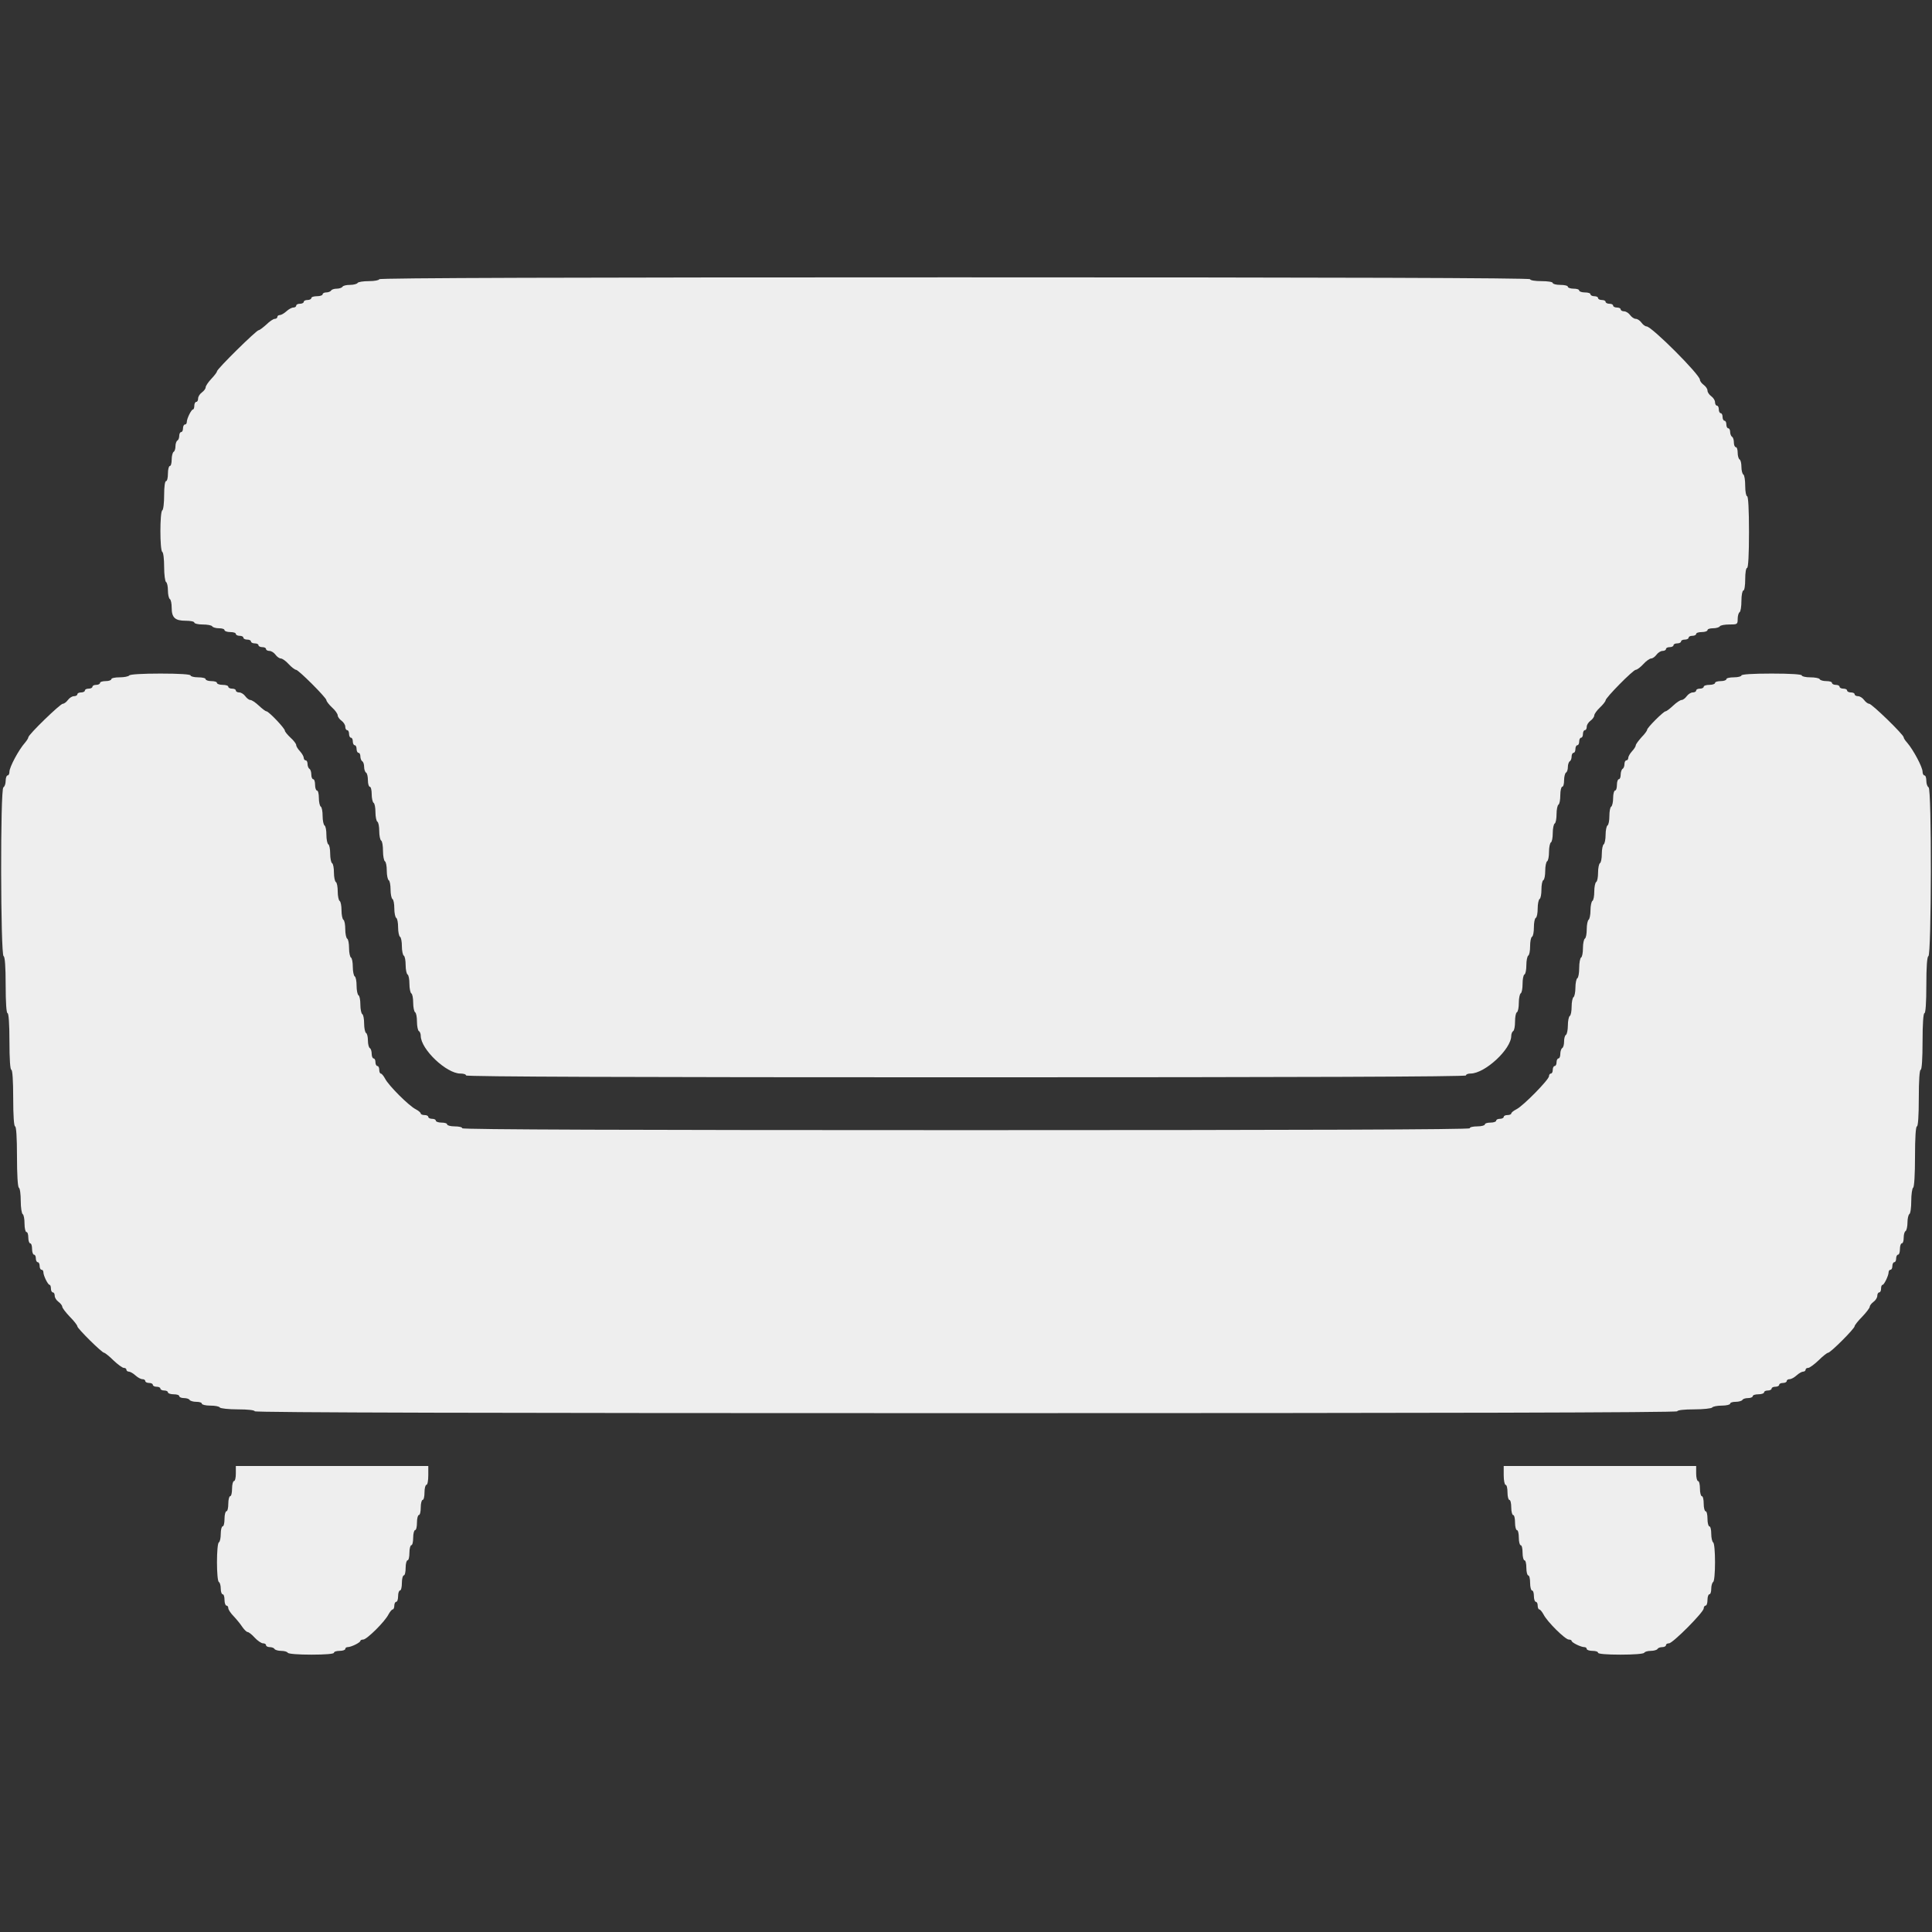 <svg width="72" height="72" viewBox="0 0 72 72" fill="none" xmlns="http://www.w3.org/2000/svg">
<rect x="0" y="0" width="72" height="72" fill="#333333" stroke="none"/>
<path d="M14.133 10.406C14.133 10.441 13.964 10.477 13.753 10.477C13.542 10.477 13.345 10.505 13.324 10.547C13.303 10.582 13.177 10.617 13.043 10.617C12.909 10.617 12.783 10.645 12.762 10.688C12.741 10.723 12.642 10.758 12.551 10.758C12.459 10.758 12.361 10.786 12.34 10.828C12.319 10.863 12.234 10.898 12.157 10.898C12.087 10.898 12.023 10.927 12.023 10.969C12.023 11.004 11.932 11.039 11.812 11.039C11.7 11.039 11.602 11.067 11.602 11.109C11.602 11.145 11.538 11.18 11.461 11.18C11.384 11.18 11.32 11.208 11.32 11.25C11.32 11.285 11.257 11.32 11.18 11.32C11.102 11.32 11.039 11.348 11.039 11.391C11.039 11.426 10.99 11.461 10.934 11.461C10.87 11.461 10.758 11.524 10.673 11.602C10.589 11.679 10.477 11.742 10.427 11.742C10.378 11.742 10.336 11.77 10.336 11.812C10.336 11.848 10.294 11.883 10.238 11.883C10.188 11.883 10.048 11.974 9.928 12.094C9.802 12.206 9.675 12.305 9.64 12.305C9.555 12.305 8.086 13.753 8.086 13.838C8.086 13.873 7.988 13.999 7.875 14.119C7.755 14.245 7.664 14.386 7.664 14.435C7.664 14.484 7.601 14.569 7.523 14.625C7.446 14.681 7.383 14.78 7.383 14.85C7.383 14.92 7.355 14.977 7.313 14.977C7.277 14.977 7.242 15.04 7.242 15.117C7.242 15.194 7.221 15.258 7.193 15.258C7.13 15.258 6.961 15.602 6.961 15.729C6.961 15.778 6.933 15.82 6.891 15.82C6.855 15.82 6.82 15.884 6.82 15.961C6.82 16.038 6.792 16.102 6.75 16.102C6.715 16.102 6.68 16.165 6.68 16.235C6.68 16.312 6.652 16.397 6.609 16.418C6.574 16.439 6.539 16.538 6.539 16.629C6.539 16.72 6.511 16.819 6.469 16.84C6.434 16.861 6.398 16.994 6.398 17.128C6.398 17.262 6.37 17.367 6.328 17.367C6.293 17.367 6.258 17.494 6.258 17.648C6.258 17.803 6.23 17.93 6.188 17.93C6.145 17.93 6.117 18.148 6.117 18.45C6.117 18.738 6.089 18.998 6.047 19.02C5.955 19.076 5.955 20.51 6.047 20.566C6.089 20.587 6.117 20.841 6.117 21.129C6.117 21.417 6.152 21.67 6.188 21.691C6.23 21.712 6.258 21.86 6.258 22.008C6.258 22.155 6.293 22.303 6.328 22.324C6.37 22.345 6.398 22.493 6.398 22.648C6.398 23.02 6.525 23.133 6.919 23.133C7.095 23.133 7.242 23.161 7.242 23.203C7.242 23.238 7.383 23.273 7.552 23.273C7.727 23.273 7.889 23.302 7.91 23.344C7.931 23.379 8.044 23.414 8.163 23.414C8.276 23.414 8.367 23.442 8.367 23.484C8.367 23.52 8.466 23.555 8.578 23.555C8.698 23.555 8.789 23.583 8.789 23.625C8.789 23.66 8.852 23.695 8.93 23.695C9.007 23.695 9.07 23.723 9.07 23.766C9.07 23.801 9.134 23.836 9.211 23.836C9.288 23.836 9.352 23.864 9.352 23.906C9.352 23.941 9.415 23.977 9.492 23.977C9.57 23.977 9.633 24.005 9.633 24.047C9.633 24.082 9.696 24.117 9.773 24.117C9.851 24.117 9.914 24.145 9.914 24.188C9.914 24.223 9.97 24.258 10.041 24.258C10.111 24.258 10.209 24.321 10.266 24.398C10.322 24.476 10.413 24.539 10.463 24.539C10.519 24.539 10.652 24.631 10.758 24.75C10.863 24.863 10.99 24.961 11.032 24.961C11.123 24.961 12.164 26.002 12.164 26.093C12.164 26.135 12.262 26.262 12.375 26.367C12.495 26.473 12.586 26.606 12.586 26.663C12.586 26.712 12.649 26.803 12.727 26.859C12.804 26.916 12.867 27.014 12.867 27.084C12.867 27.155 12.902 27.211 12.938 27.211C12.98 27.211 13.008 27.274 13.008 27.352C13.008 27.429 13.043 27.492 13.078 27.492C13.12 27.492 13.148 27.555 13.148 27.633C13.148 27.71 13.184 27.773 13.219 27.773C13.261 27.773 13.289 27.837 13.289 27.914C13.289 27.991 13.324 28.055 13.359 28.055C13.402 28.055 13.43 28.118 13.43 28.188C13.43 28.266 13.465 28.35 13.5 28.371C13.542 28.392 13.57 28.491 13.57 28.582C13.57 28.673 13.605 28.772 13.641 28.793C13.683 28.814 13.711 28.948 13.711 29.081C13.711 29.215 13.746 29.32 13.781 29.32C13.823 29.32 13.852 29.447 13.852 29.595C13.852 29.749 13.887 29.897 13.922 29.918C13.964 29.939 13.992 30.101 13.992 30.27C13.992 30.438 14.027 30.6 14.062 30.621C14.105 30.642 14.133 30.804 14.133 30.973C14.133 31.141 14.168 31.303 14.203 31.324C14.245 31.345 14.273 31.521 14.273 31.711C14.273 31.901 14.309 32.077 14.344 32.098C14.386 32.119 14.414 32.281 14.414 32.449C14.414 32.618 14.449 32.78 14.484 32.801C14.527 32.822 14.555 32.984 14.555 33.152C14.555 33.321 14.59 33.483 14.625 33.504C14.667 33.525 14.695 33.687 14.695 33.855C14.695 34.024 14.73 34.186 14.766 34.207C14.808 34.228 14.836 34.39 14.836 34.559C14.836 34.727 14.871 34.889 14.906 34.91C14.948 34.931 14.977 35.093 14.977 35.262C14.977 35.431 15.012 35.592 15.047 35.613C15.089 35.634 15.117 35.796 15.117 35.965C15.117 36.134 15.152 36.295 15.188 36.316C15.23 36.337 15.258 36.499 15.258 36.668C15.258 36.837 15.293 36.998 15.328 37.02C15.37 37.041 15.398 37.202 15.398 37.371C15.398 37.54 15.434 37.702 15.469 37.723C15.511 37.744 15.539 37.906 15.539 38.074C15.539 38.243 15.574 38.405 15.609 38.426C15.652 38.447 15.68 38.531 15.68 38.602C15.68 39.101 16.636 40.008 17.156 40.008C17.276 40.008 17.367 40.036 17.367 40.078C17.367 40.127 23.625 40.148 36 40.148C48.375 40.148 54.633 40.127 54.633 40.078C54.633 40.036 54.71 40.008 54.802 40.008C55.336 40.008 56.32 39.101 56.32 38.602C56.32 38.531 56.355 38.447 56.391 38.426C56.433 38.405 56.461 38.243 56.461 38.074C56.461 37.906 56.489 37.744 56.531 37.723C56.573 37.702 56.602 37.54 56.602 37.371C56.602 37.202 56.637 37.041 56.672 37.02C56.714 36.998 56.742 36.837 56.742 36.668C56.742 36.499 56.77 36.337 56.812 36.316C56.855 36.295 56.883 36.134 56.883 35.965C56.883 35.796 56.918 35.634 56.953 35.613C56.995 35.592 57.023 35.431 57.023 35.262C57.023 35.093 57.052 34.931 57.094 34.91C57.136 34.889 57.164 34.727 57.164 34.559C57.164 34.39 57.192 34.228 57.234 34.207C57.277 34.186 57.305 34.024 57.305 33.855C57.305 33.687 57.34 33.525 57.375 33.504C57.417 33.483 57.445 33.321 57.445 33.152C57.445 32.984 57.473 32.822 57.516 32.801C57.558 32.78 57.586 32.618 57.586 32.449C57.586 32.281 57.621 32.119 57.656 32.098C57.698 32.077 57.727 31.915 57.727 31.746C57.727 31.577 57.762 31.416 57.797 31.395C57.839 31.373 57.867 31.212 57.867 31.043C57.867 30.874 57.902 30.712 57.938 30.691C57.98 30.67 58.008 30.509 58.008 30.34C58.008 30.171 58.043 30.009 58.078 29.988C58.12 29.967 58.148 29.805 58.148 29.63C58.148 29.461 58.184 29.32 58.219 29.32C58.261 29.32 58.289 29.215 58.289 29.081C58.289 28.948 58.324 28.814 58.359 28.793C58.402 28.772 58.43 28.673 58.43 28.582C58.43 28.491 58.465 28.392 58.5 28.371C58.542 28.35 58.57 28.266 58.57 28.188C58.57 28.118 58.605 28.055 58.641 28.055C58.683 28.055 58.711 27.991 58.711 27.914C58.711 27.837 58.746 27.773 58.781 27.773C58.823 27.773 58.852 27.71 58.852 27.633C58.852 27.555 58.887 27.492 58.922 27.492C58.964 27.492 58.992 27.429 58.992 27.352C58.992 27.274 59.027 27.211 59.062 27.211C59.105 27.211 59.133 27.155 59.133 27.084C59.133 27.014 59.196 26.916 59.273 26.859C59.351 26.803 59.414 26.712 59.414 26.663C59.414 26.606 59.513 26.473 59.625 26.367C59.737 26.262 59.836 26.135 59.836 26.1C59.836 26.002 60.862 24.961 60.961 24.961C61.01 24.961 61.137 24.863 61.242 24.75C61.348 24.631 61.481 24.539 61.538 24.539C61.587 24.539 61.678 24.476 61.734 24.398C61.791 24.321 61.889 24.258 61.959 24.258C62.03 24.258 62.086 24.223 62.086 24.188C62.086 24.145 62.149 24.117 62.227 24.117C62.304 24.117 62.367 24.082 62.367 24.047C62.367 24.005 62.431 23.977 62.508 23.977C62.585 23.977 62.648 23.941 62.648 23.906C62.648 23.864 62.712 23.836 62.789 23.836C62.866 23.836 62.93 23.801 62.93 23.766C62.93 23.723 62.993 23.695 63.07 23.695C63.148 23.695 63.211 23.66 63.211 23.625C63.211 23.583 63.309 23.555 63.422 23.555C63.541 23.555 63.633 23.52 63.633 23.484C63.633 23.442 63.724 23.414 63.837 23.414C63.956 23.414 64.069 23.379 64.09 23.344C64.111 23.302 64.273 23.273 64.448 23.273C64.744 23.273 64.758 23.266 64.758 23.07C64.758 22.95 64.793 22.837 64.828 22.816C64.87 22.795 64.898 22.598 64.898 22.387C64.898 22.177 64.934 22.008 64.969 22.008C65.011 22.008 65.039 21.818 65.039 21.586C65.039 21.354 65.067 21.164 65.109 21.164C65.152 21.164 65.18 20.672 65.18 19.828C65.18 18.984 65.152 18.492 65.109 18.492C65.074 18.492 65.039 18.323 65.039 18.113C65.039 17.902 65.011 17.705 64.969 17.684C64.934 17.663 64.898 17.536 64.898 17.402C64.898 17.269 64.87 17.142 64.828 17.121C64.793 17.1 64.758 16.988 64.758 16.868C64.758 16.756 64.73 16.664 64.688 16.664C64.652 16.664 64.617 16.587 64.617 16.495C64.617 16.397 64.589 16.298 64.547 16.277C64.512 16.256 64.477 16.172 64.477 16.095C64.477 16.024 64.448 15.961 64.406 15.961C64.371 15.961 64.336 15.898 64.336 15.82C64.336 15.743 64.308 15.68 64.266 15.68C64.231 15.68 64.195 15.616 64.195 15.539C64.195 15.462 64.167 15.398 64.125 15.398C64.09 15.398 64.055 15.335 64.055 15.258C64.055 15.181 64.027 15.117 63.984 15.117C63.949 15.117 63.914 15.061 63.914 14.991C63.914 14.92 63.851 14.822 63.773 14.766C63.696 14.709 63.633 14.618 63.633 14.555C63.633 14.491 63.569 14.4 63.492 14.344C63.415 14.287 63.352 14.203 63.352 14.154C63.352 13.964 61.552 12.164 61.362 12.164C61.312 12.164 61.228 12.101 61.172 12.023C61.116 11.946 61.024 11.883 60.961 11.883C60.898 11.883 60.806 11.819 60.75 11.742C60.694 11.665 60.595 11.602 60.525 11.602C60.455 11.602 60.398 11.566 60.398 11.531C60.398 11.489 60.335 11.461 60.258 11.461C60.181 11.461 60.117 11.426 60.117 11.391C60.117 11.348 60.054 11.32 59.977 11.32C59.899 11.32 59.836 11.285 59.836 11.25C59.836 11.208 59.773 11.18 59.695 11.18C59.618 11.18 59.555 11.145 59.555 11.109C59.555 11.067 59.491 11.039 59.414 11.039C59.337 11.039 59.273 11.004 59.273 10.969C59.273 10.927 59.182 10.898 59.062 10.898C58.95 10.898 58.852 10.863 58.852 10.828C58.852 10.786 58.76 10.758 58.641 10.758C58.528 10.758 58.43 10.723 58.43 10.688C58.43 10.645 58.303 10.617 58.148 10.617C57.994 10.617 57.867 10.582 57.867 10.547C57.867 10.505 57.677 10.477 57.445 10.477C57.213 10.477 57.023 10.448 57.023 10.406C57.023 10.357 49.831 10.336 35.578 10.336C21.326 10.336 14.133 10.357 14.133 10.406Z" fill="#EEEEEE"/>
<path d="M4.816 25.172C4.795 25.207 4.634 25.242 4.458 25.242C4.289 25.242 4.148 25.27 4.148 25.312C4.148 25.348 4.057 25.383 3.938 25.383C3.825 25.383 3.727 25.411 3.727 25.453C3.727 25.488 3.663 25.523 3.586 25.523C3.509 25.523 3.445 25.552 3.445 25.594C3.445 25.629 3.382 25.664 3.305 25.664C3.227 25.664 3.164 25.692 3.164 25.734C3.164 25.77 3.101 25.805 3.023 25.805C2.946 25.805 2.883 25.833 2.883 25.875C2.883 25.91 2.827 25.945 2.756 25.945C2.686 25.945 2.588 26.009 2.531 26.086C2.475 26.163 2.391 26.227 2.341 26.227C2.243 26.227 1.055 27.38 1.055 27.478C1.055 27.513 0.998 27.598 0.935 27.675C0.696 27.942 0.352 28.589 0.352 28.758C0.352 28.835 0.323 28.898 0.281 28.898C0.246 28.898 0.211 28.99 0.211 29.102C0.211 29.215 0.169 29.32 0.127 29.341C0.007 29.377 0.021 35.599 0.134 35.634C0.183 35.648 0.211 36.028 0.211 36.71C0.211 37.364 0.239 37.758 0.281 37.758C0.323 37.758 0.352 38.159 0.352 38.812C0.352 39.466 0.38 39.867 0.422 39.867C0.464 39.867 0.492 40.268 0.492 40.922C0.492 41.576 0.52 41.977 0.563 41.977C0.605 41.977 0.633 42.398 0.633 43.094C0.633 43.77 0.661 44.234 0.703 44.262C0.745 44.283 0.773 44.508 0.773 44.754C0.773 45 0.809 45.225 0.844 45.246C0.886 45.267 0.914 45.429 0.914 45.605C0.914 45.773 0.949 45.914 0.984 45.914C1.027 45.914 1.055 46.005 1.055 46.125C1.055 46.237 1.09 46.336 1.125 46.336C1.167 46.336 1.195 46.427 1.195 46.547C1.195 46.659 1.23 46.758 1.266 46.758C1.308 46.758 1.336 46.821 1.336 46.898C1.336 46.976 1.371 47.039 1.406 47.039C1.448 47.039 1.477 47.102 1.477 47.18C1.477 47.257 1.512 47.32 1.547 47.32C1.589 47.32 1.617 47.362 1.617 47.412C1.617 47.538 1.786 47.883 1.849 47.883C1.877 47.883 1.898 47.946 1.898 48.023C1.898 48.101 1.934 48.164 1.969 48.164C2.011 48.164 2.039 48.22 2.039 48.291C2.039 48.361 2.102 48.459 2.18 48.516C2.257 48.572 2.32 48.656 2.32 48.698C2.32 48.741 2.447 48.909 2.602 49.071C2.756 49.226 2.883 49.388 2.883 49.43C2.883 49.507 3.797 50.414 3.881 50.414C3.909 50.414 4.071 50.541 4.226 50.695C4.388 50.85 4.563 50.977 4.613 50.977C4.669 50.977 4.711 51.005 4.711 51.047C4.711 51.082 4.753 51.117 4.802 51.117C4.852 51.117 4.964 51.181 5.048 51.258C5.133 51.335 5.245 51.398 5.309 51.398C5.365 51.398 5.414 51.427 5.414 51.469C5.414 51.504 5.477 51.539 5.555 51.539C5.632 51.539 5.695 51.567 5.695 51.609C5.695 51.645 5.759 51.68 5.836 51.68C5.913 51.68 5.977 51.708 5.977 51.75C5.977 51.785 6.04 51.82 6.117 51.82C6.195 51.82 6.258 51.848 6.258 51.891C6.258 51.926 6.356 51.961 6.469 51.961C6.588 51.961 6.68 51.989 6.68 52.031C6.68 52.066 6.757 52.102 6.848 52.102C6.947 52.102 7.045 52.13 7.066 52.172C7.088 52.207 7.2 52.242 7.32 52.242C7.432 52.242 7.523 52.27 7.523 52.312C7.523 52.348 7.664 52.383 7.833 52.383C8.009 52.383 8.17 52.411 8.191 52.453C8.213 52.488 8.515 52.523 8.866 52.523C9.239 52.523 9.492 52.552 9.492 52.594C9.492 52.643 18.373 52.664 36 52.664C53.627 52.664 62.508 52.643 62.508 52.594C62.508 52.552 62.761 52.523 63.134 52.523C63.485 52.523 63.788 52.488 63.809 52.453C63.83 52.418 63.991 52.383 64.167 52.383C64.336 52.383 64.477 52.348 64.477 52.312C64.477 52.27 64.568 52.242 64.68 52.242C64.8 52.242 64.912 52.207 64.934 52.172C64.955 52.13 65.053 52.102 65.152 52.102C65.243 52.102 65.32 52.066 65.32 52.031C65.32 51.989 65.419 51.961 65.531 51.961C65.651 51.961 65.742 51.926 65.742 51.891C65.742 51.848 65.805 51.82 65.883 51.82C65.96 51.82 66.023 51.785 66.023 51.75C66.023 51.708 66.087 51.68 66.164 51.68C66.241 51.68 66.305 51.645 66.305 51.609C66.305 51.567 66.368 51.539 66.445 51.539C66.523 51.539 66.586 51.504 66.586 51.469C66.586 51.427 66.635 51.398 66.691 51.398C66.755 51.398 66.867 51.335 66.952 51.258C67.036 51.181 67.148 51.117 67.198 51.117C67.247 51.117 67.289 51.082 67.289 51.047C67.289 51.005 67.331 50.977 67.388 50.977C67.437 50.977 67.612 50.85 67.774 50.695C67.929 50.541 68.091 50.414 68.126 50.414C68.217 50.414 69.117 49.514 69.117 49.423C69.117 49.388 69.244 49.226 69.398 49.071C69.553 48.909 69.68 48.741 69.68 48.698C69.68 48.656 69.743 48.572 69.82 48.516C69.898 48.459 69.961 48.361 69.961 48.291C69.961 48.22 69.996 48.164 70.031 48.164C70.073 48.164 70.102 48.101 70.102 48.023C70.102 47.946 70.123 47.883 70.158 47.883C70.214 47.883 70.383 47.538 70.383 47.412C70.383 47.362 70.418 47.32 70.453 47.32C70.495 47.32 70.523 47.257 70.523 47.18C70.523 47.102 70.559 47.039 70.594 47.039C70.636 47.039 70.664 46.976 70.664 46.898C70.664 46.821 70.699 46.758 70.734 46.758C70.777 46.758 70.805 46.659 70.805 46.547C70.805 46.427 70.84 46.336 70.875 46.336C70.917 46.336 70.945 46.245 70.945 46.132C70.945 46.013 70.973 45.9 71.016 45.879C71.051 45.858 71.086 45.71 71.086 45.562C71.086 45.415 71.121 45.267 71.156 45.246C71.198 45.225 71.227 45 71.227 44.754C71.227 44.508 71.262 44.283 71.297 44.262C71.339 44.234 71.367 43.77 71.367 43.094C71.367 42.398 71.395 41.977 71.438 41.977C71.48 41.977 71.508 41.576 71.508 40.922C71.508 40.268 71.536 39.867 71.578 39.867C71.62 39.867 71.648 39.466 71.648 38.812C71.648 38.159 71.677 37.758 71.719 37.758C71.761 37.758 71.789 37.364 71.789 36.71C71.789 36.028 71.817 35.648 71.866 35.634C71.979 35.599 71.993 29.377 71.873 29.341C71.831 29.32 71.789 29.215 71.789 29.102C71.789 28.99 71.761 28.898 71.719 28.898C71.684 28.898 71.648 28.835 71.648 28.758C71.648 28.589 71.304 27.942 71.072 27.675C71.002 27.598 70.945 27.513 70.945 27.478C70.945 27.38 69.757 26.227 69.659 26.227C69.609 26.227 69.525 26.163 69.469 26.086C69.412 26.009 69.314 25.945 69.244 25.945C69.173 25.945 69.117 25.91 69.117 25.875C69.117 25.833 69.054 25.805 68.977 25.805C68.899 25.805 68.836 25.77 68.836 25.734C68.836 25.692 68.773 25.664 68.695 25.664C68.618 25.664 68.555 25.629 68.555 25.594C68.555 25.552 68.491 25.523 68.414 25.523C68.337 25.523 68.273 25.488 68.273 25.453C68.273 25.411 68.182 25.383 68.07 25.383C67.95 25.383 67.838 25.355 67.816 25.312C67.795 25.27 67.634 25.242 67.458 25.242C67.289 25.242 67.148 25.207 67.148 25.172C67.148 25.13 66.727 25.102 66.023 25.102C65.32 25.102 64.898 25.13 64.898 25.172C64.898 25.207 64.772 25.242 64.617 25.242C64.463 25.242 64.336 25.27 64.336 25.312C64.336 25.348 64.245 25.383 64.125 25.383C64.013 25.383 63.914 25.411 63.914 25.453C63.914 25.488 63.823 25.523 63.703 25.523C63.591 25.523 63.492 25.552 63.492 25.594C63.492 25.629 63.429 25.664 63.352 25.664C63.274 25.664 63.211 25.692 63.211 25.734C63.211 25.77 63.155 25.805 63.084 25.805C63.014 25.805 62.916 25.868 62.859 25.945C62.803 26.023 62.719 26.086 62.669 26.086C62.62 26.086 62.48 26.177 62.353 26.297C62.234 26.409 62.107 26.508 62.072 26.508C61.995 26.508 61.383 27.119 61.383 27.197C61.383 27.232 61.291 27.359 61.172 27.478C61.059 27.605 60.961 27.738 60.961 27.773C60.961 27.816 60.898 27.914 60.82 27.998C60.743 28.083 60.68 28.195 60.68 28.244C60.68 28.294 60.652 28.336 60.609 28.336C60.574 28.336 60.539 28.399 60.539 28.47C60.539 28.547 60.511 28.631 60.469 28.652C60.434 28.673 60.398 28.772 60.398 28.87C60.398 28.962 60.37 29.039 60.328 29.039C60.293 29.039 60.258 29.131 60.258 29.25C60.258 29.363 60.23 29.461 60.188 29.461C60.152 29.461 60.117 29.587 60.117 29.735C60.117 29.89 60.082 30.038 60.047 30.059C60.005 30.08 59.977 30.241 59.977 30.41C59.977 30.579 59.948 30.741 59.906 30.762C59.871 30.783 59.836 30.945 59.836 31.113C59.836 31.282 59.801 31.444 59.766 31.465C59.73 31.486 59.695 31.648 59.695 31.816C59.695 31.985 59.667 32.147 59.625 32.168C59.59 32.189 59.555 32.351 59.555 32.52C59.555 32.688 59.527 32.85 59.484 32.871C59.449 32.892 59.414 33.054 59.414 33.223C59.414 33.391 59.386 33.553 59.344 33.574C59.309 33.595 59.273 33.757 59.273 33.926C59.273 34.094 59.238 34.256 59.203 34.277C59.168 34.298 59.133 34.46 59.133 34.629C59.133 34.798 59.105 34.959 59.062 34.98C59.027 35.002 58.992 35.163 58.992 35.332C58.992 35.501 58.964 35.663 58.922 35.684C58.887 35.705 58.852 35.88 58.852 36.07C58.852 36.26 58.823 36.436 58.781 36.457C58.746 36.478 58.711 36.64 58.711 36.809C58.711 36.977 58.676 37.139 58.641 37.16C58.605 37.181 58.57 37.343 58.57 37.512C58.57 37.681 58.542 37.842 58.5 37.863C58.465 37.884 58.43 38.046 58.43 38.215C58.43 38.384 58.395 38.545 58.359 38.566C58.317 38.587 58.289 38.7 58.289 38.812C58.289 38.925 58.261 39.038 58.219 39.059C58.184 39.08 58.148 39.178 58.148 39.277C58.148 39.368 58.12 39.445 58.078 39.445C58.043 39.445 58.008 39.509 58.008 39.586C58.008 39.663 57.98 39.727 57.938 39.727C57.902 39.727 57.867 39.79 57.867 39.867C57.867 39.944 57.839 40.008 57.797 40.008C57.762 40.008 57.727 40.05 57.727 40.106C57.727 40.233 56.77 41.21 56.517 41.337C56.405 41.393 56.32 41.463 56.32 41.498C56.32 41.527 56.257 41.555 56.18 41.555C56.102 41.555 56.039 41.583 56.039 41.625C56.039 41.66 55.976 41.695 55.898 41.695C55.821 41.695 55.758 41.723 55.758 41.766C55.758 41.801 55.666 41.836 55.547 41.836C55.434 41.836 55.336 41.864 55.336 41.906C55.336 41.941 55.209 41.977 55.055 41.977C54.9 41.977 54.773 42.005 54.773 42.047C54.773 42.096 48.466 42.117 36 42.117C23.534 42.117 17.227 42.096 17.227 42.047C17.227 42.005 17.1 41.977 16.945 41.977C16.791 41.977 16.664 41.941 16.664 41.906C16.664 41.864 16.573 41.836 16.453 41.836C16.341 41.836 16.242 41.801 16.242 41.766C16.242 41.723 16.179 41.695 16.102 41.695C16.024 41.695 15.961 41.66 15.961 41.625C15.961 41.583 15.898 41.555 15.82 41.555C15.743 41.555 15.68 41.527 15.68 41.498C15.68 41.463 15.595 41.393 15.49 41.337C15.237 41.21 14.477 40.451 14.351 40.198C14.294 40.092 14.224 40.008 14.189 40.008C14.161 40.008 14.133 39.944 14.133 39.867C14.133 39.79 14.105 39.727 14.062 39.727C14.027 39.727 13.992 39.663 13.992 39.586C13.992 39.509 13.964 39.445 13.922 39.445C13.887 39.445 13.852 39.368 13.852 39.277C13.852 39.178 13.823 39.08 13.781 39.059C13.746 39.038 13.711 38.911 13.711 38.777C13.711 38.644 13.683 38.517 13.641 38.496C13.605 38.475 13.57 38.313 13.57 38.145C13.57 37.976 13.542 37.814 13.5 37.793C13.465 37.772 13.43 37.61 13.43 37.441C13.43 37.273 13.402 37.111 13.359 37.09C13.324 37.069 13.289 36.907 13.289 36.738C13.289 36.569 13.261 36.408 13.219 36.387C13.184 36.366 13.148 36.204 13.148 36.035C13.148 35.866 13.12 35.705 13.078 35.684C13.043 35.663 13.008 35.501 13.008 35.332C13.008 35.163 12.98 35.002 12.938 34.98C12.902 34.959 12.867 34.798 12.867 34.629C12.867 34.46 12.839 34.298 12.797 34.277C12.762 34.256 12.727 34.094 12.727 33.926C12.727 33.757 12.698 33.595 12.656 33.574C12.621 33.553 12.586 33.391 12.586 33.223C12.586 33.054 12.558 32.892 12.516 32.871C12.48 32.85 12.445 32.688 12.445 32.52C12.445 32.351 12.417 32.189 12.375 32.168C12.34 32.147 12.305 31.985 12.305 31.816C12.305 31.648 12.277 31.486 12.234 31.465C12.199 31.444 12.164 31.282 12.164 31.113C12.164 30.945 12.136 30.783 12.094 30.762C12.059 30.741 12.023 30.579 12.023 30.41C12.023 30.241 11.995 30.08 11.953 30.059C11.918 30.038 11.883 29.89 11.883 29.735C11.883 29.587 11.855 29.461 11.812 29.461C11.777 29.461 11.742 29.363 11.742 29.25C11.742 29.131 11.714 29.039 11.672 29.039C11.637 29.039 11.602 28.962 11.602 28.87C11.602 28.772 11.573 28.673 11.531 28.652C11.496 28.631 11.461 28.547 11.461 28.47C11.461 28.399 11.433 28.336 11.391 28.336C11.355 28.336 11.32 28.294 11.32 28.244C11.32 28.195 11.257 28.083 11.18 27.998C11.102 27.914 11.039 27.816 11.039 27.766C11.039 27.724 10.948 27.598 10.828 27.492C10.716 27.387 10.617 27.267 10.617 27.232C10.617 27.141 10.012 26.508 9.928 26.508C9.893 26.508 9.766 26.409 9.647 26.297C9.52 26.177 9.38 26.086 9.33 26.086C9.281 26.086 9.197 26.023 9.141 25.945C9.084 25.868 8.986 25.805 8.916 25.805C8.845 25.805 8.789 25.77 8.789 25.734C8.789 25.692 8.726 25.664 8.648 25.664C8.571 25.664 8.508 25.629 8.508 25.594C8.508 25.552 8.416 25.523 8.297 25.523C8.184 25.523 8.086 25.488 8.086 25.453C8.086 25.411 7.995 25.383 7.875 25.383C7.763 25.383 7.664 25.348 7.664 25.312C7.664 25.27 7.538 25.242 7.383 25.242C7.228 25.242 7.102 25.207 7.102 25.172C7.102 25.13 6.68 25.102 5.984 25.102C5.309 25.102 4.845 25.13 4.816 25.172Z" fill="#EEEEEE"/>
<path d="M8.789 54.914C8.789 55.069 8.761 55.195 8.719 55.195C8.684 55.195 8.648 55.322 8.648 55.477C8.648 55.631 8.62 55.758 8.578 55.758C8.543 55.758 8.508 55.884 8.508 56.039C8.508 56.194 8.48 56.32 8.438 56.32C8.402 56.32 8.367 56.447 8.367 56.602C8.367 56.756 8.339 56.883 8.297 56.883C8.262 56.883 8.227 57.009 8.227 57.157C8.227 57.312 8.198 57.459 8.156 57.48C8.114 57.502 8.086 57.832 8.086 58.219C8.086 58.605 8.114 58.936 8.156 58.957C8.198 58.978 8.227 59.091 8.227 59.21C8.227 59.323 8.262 59.414 8.297 59.414C8.339 59.414 8.367 59.505 8.367 59.625C8.367 59.737 8.402 59.836 8.438 59.836C8.48 59.836 8.508 59.878 8.508 59.934C8.508 59.984 8.599 60.124 8.712 60.237C8.824 60.356 8.972 60.539 9.035 60.638C9.105 60.736 9.19 60.82 9.225 60.82C9.267 60.82 9.387 60.912 9.492 61.031C9.598 61.144 9.738 61.242 9.802 61.242C9.865 61.242 9.914 61.27 9.914 61.312C9.914 61.348 9.977 61.383 10.048 61.383C10.125 61.383 10.209 61.411 10.23 61.453C10.252 61.488 10.364 61.523 10.477 61.523C10.589 61.523 10.702 61.552 10.723 61.594C10.751 61.636 11.123 61.664 11.609 61.664C12.122 61.664 12.445 61.636 12.445 61.594C12.445 61.552 12.544 61.523 12.656 61.523C12.776 61.523 12.867 61.488 12.867 61.453C12.867 61.411 12.909 61.383 12.959 61.383C13.085 61.383 13.43 61.214 13.43 61.151C13.43 61.123 13.479 61.102 13.535 61.102C13.669 61.102 14.344 60.434 14.477 60.166C14.534 60.061 14.604 59.977 14.639 59.977C14.667 59.977 14.695 59.913 14.695 59.836C14.695 59.759 14.73 59.695 14.766 59.695C14.808 59.695 14.836 59.597 14.836 59.484C14.836 59.365 14.871 59.273 14.906 59.273C14.948 59.273 14.977 59.147 14.977 58.992C14.977 58.837 15.012 58.711 15.047 58.711C15.089 58.711 15.117 58.584 15.117 58.43C15.117 58.275 15.152 58.148 15.188 58.148C15.23 58.148 15.258 58.022 15.258 57.867C15.258 57.712 15.293 57.586 15.328 57.586C15.37 57.586 15.398 57.459 15.398 57.305C15.398 57.15 15.434 57.023 15.469 57.023C15.511 57.023 15.539 56.897 15.539 56.742C15.539 56.587 15.574 56.461 15.609 56.461C15.652 56.461 15.68 56.334 15.68 56.18C15.68 56.025 15.715 55.898 15.75 55.898C15.792 55.898 15.82 55.772 15.82 55.617C15.82 55.462 15.855 55.336 15.891 55.336C15.933 55.336 15.961 55.174 15.961 54.984V54.633H12.375H8.789V54.914Z" fill="#EEEEEE"/>
<path d="M56.039 54.984C56.039 55.174 56.074 55.336 56.109 55.336C56.152 55.336 56.18 55.462 56.18 55.617C56.18 55.772 56.215 55.898 56.25 55.898C56.292 55.898 56.32 56.025 56.32 56.18C56.32 56.334 56.355 56.461 56.391 56.461C56.433 56.461 56.461 56.587 56.461 56.742C56.461 56.897 56.496 57.023 56.531 57.023C56.573 57.023 56.602 57.15 56.602 57.305C56.602 57.459 56.637 57.586 56.672 57.586C56.714 57.586 56.742 57.712 56.742 57.867C56.742 58.022 56.777 58.148 56.812 58.148C56.855 58.148 56.883 58.275 56.883 58.43C56.883 58.584 56.918 58.711 56.953 58.711C56.995 58.711 57.023 58.837 57.023 58.992C57.023 59.147 57.059 59.273 57.094 59.273C57.136 59.273 57.164 59.365 57.164 59.484C57.164 59.597 57.199 59.695 57.234 59.695C57.277 59.695 57.305 59.759 57.305 59.836C57.305 59.913 57.333 59.977 57.361 59.977C57.396 59.977 57.466 60.061 57.523 60.166C57.656 60.434 58.331 61.102 58.465 61.102C58.521 61.102 58.57 61.123 58.57 61.151C58.57 61.214 58.915 61.383 59.041 61.383C59.091 61.383 59.133 61.411 59.133 61.453C59.133 61.488 59.231 61.523 59.344 61.523C59.463 61.523 59.555 61.552 59.555 61.594C59.555 61.636 59.878 61.664 60.391 61.664C60.877 61.664 61.249 61.636 61.277 61.594C61.298 61.552 61.411 61.523 61.523 61.523C61.636 61.523 61.748 61.488 61.77 61.453C61.791 61.411 61.875 61.383 61.952 61.383C62.023 61.383 62.086 61.348 62.086 61.312C62.086 61.27 62.135 61.242 62.198 61.242C62.339 61.242 63.492 60.082 63.492 59.941C63.492 59.885 63.527 59.836 63.562 59.836C63.605 59.836 63.633 59.737 63.633 59.625C63.633 59.505 63.668 59.414 63.703 59.414C63.745 59.414 63.773 59.323 63.773 59.21C63.773 59.091 63.809 58.978 63.844 58.957C63.886 58.936 63.914 58.605 63.914 58.219C63.914 57.832 63.886 57.502 63.844 57.48C63.809 57.459 63.773 57.312 63.773 57.157C63.773 57.009 63.745 56.883 63.703 56.883C63.668 56.883 63.633 56.756 63.633 56.602C63.633 56.447 63.605 56.32 63.562 56.32C63.527 56.32 63.492 56.194 63.492 56.039C63.492 55.884 63.464 55.758 63.422 55.758C63.387 55.758 63.352 55.631 63.352 55.477C63.352 55.322 63.323 55.195 63.281 55.195C63.246 55.195 63.211 55.069 63.211 54.914V54.633H59.625H56.039V54.984Z" fill="#EEEEEE"/>
</svg>
